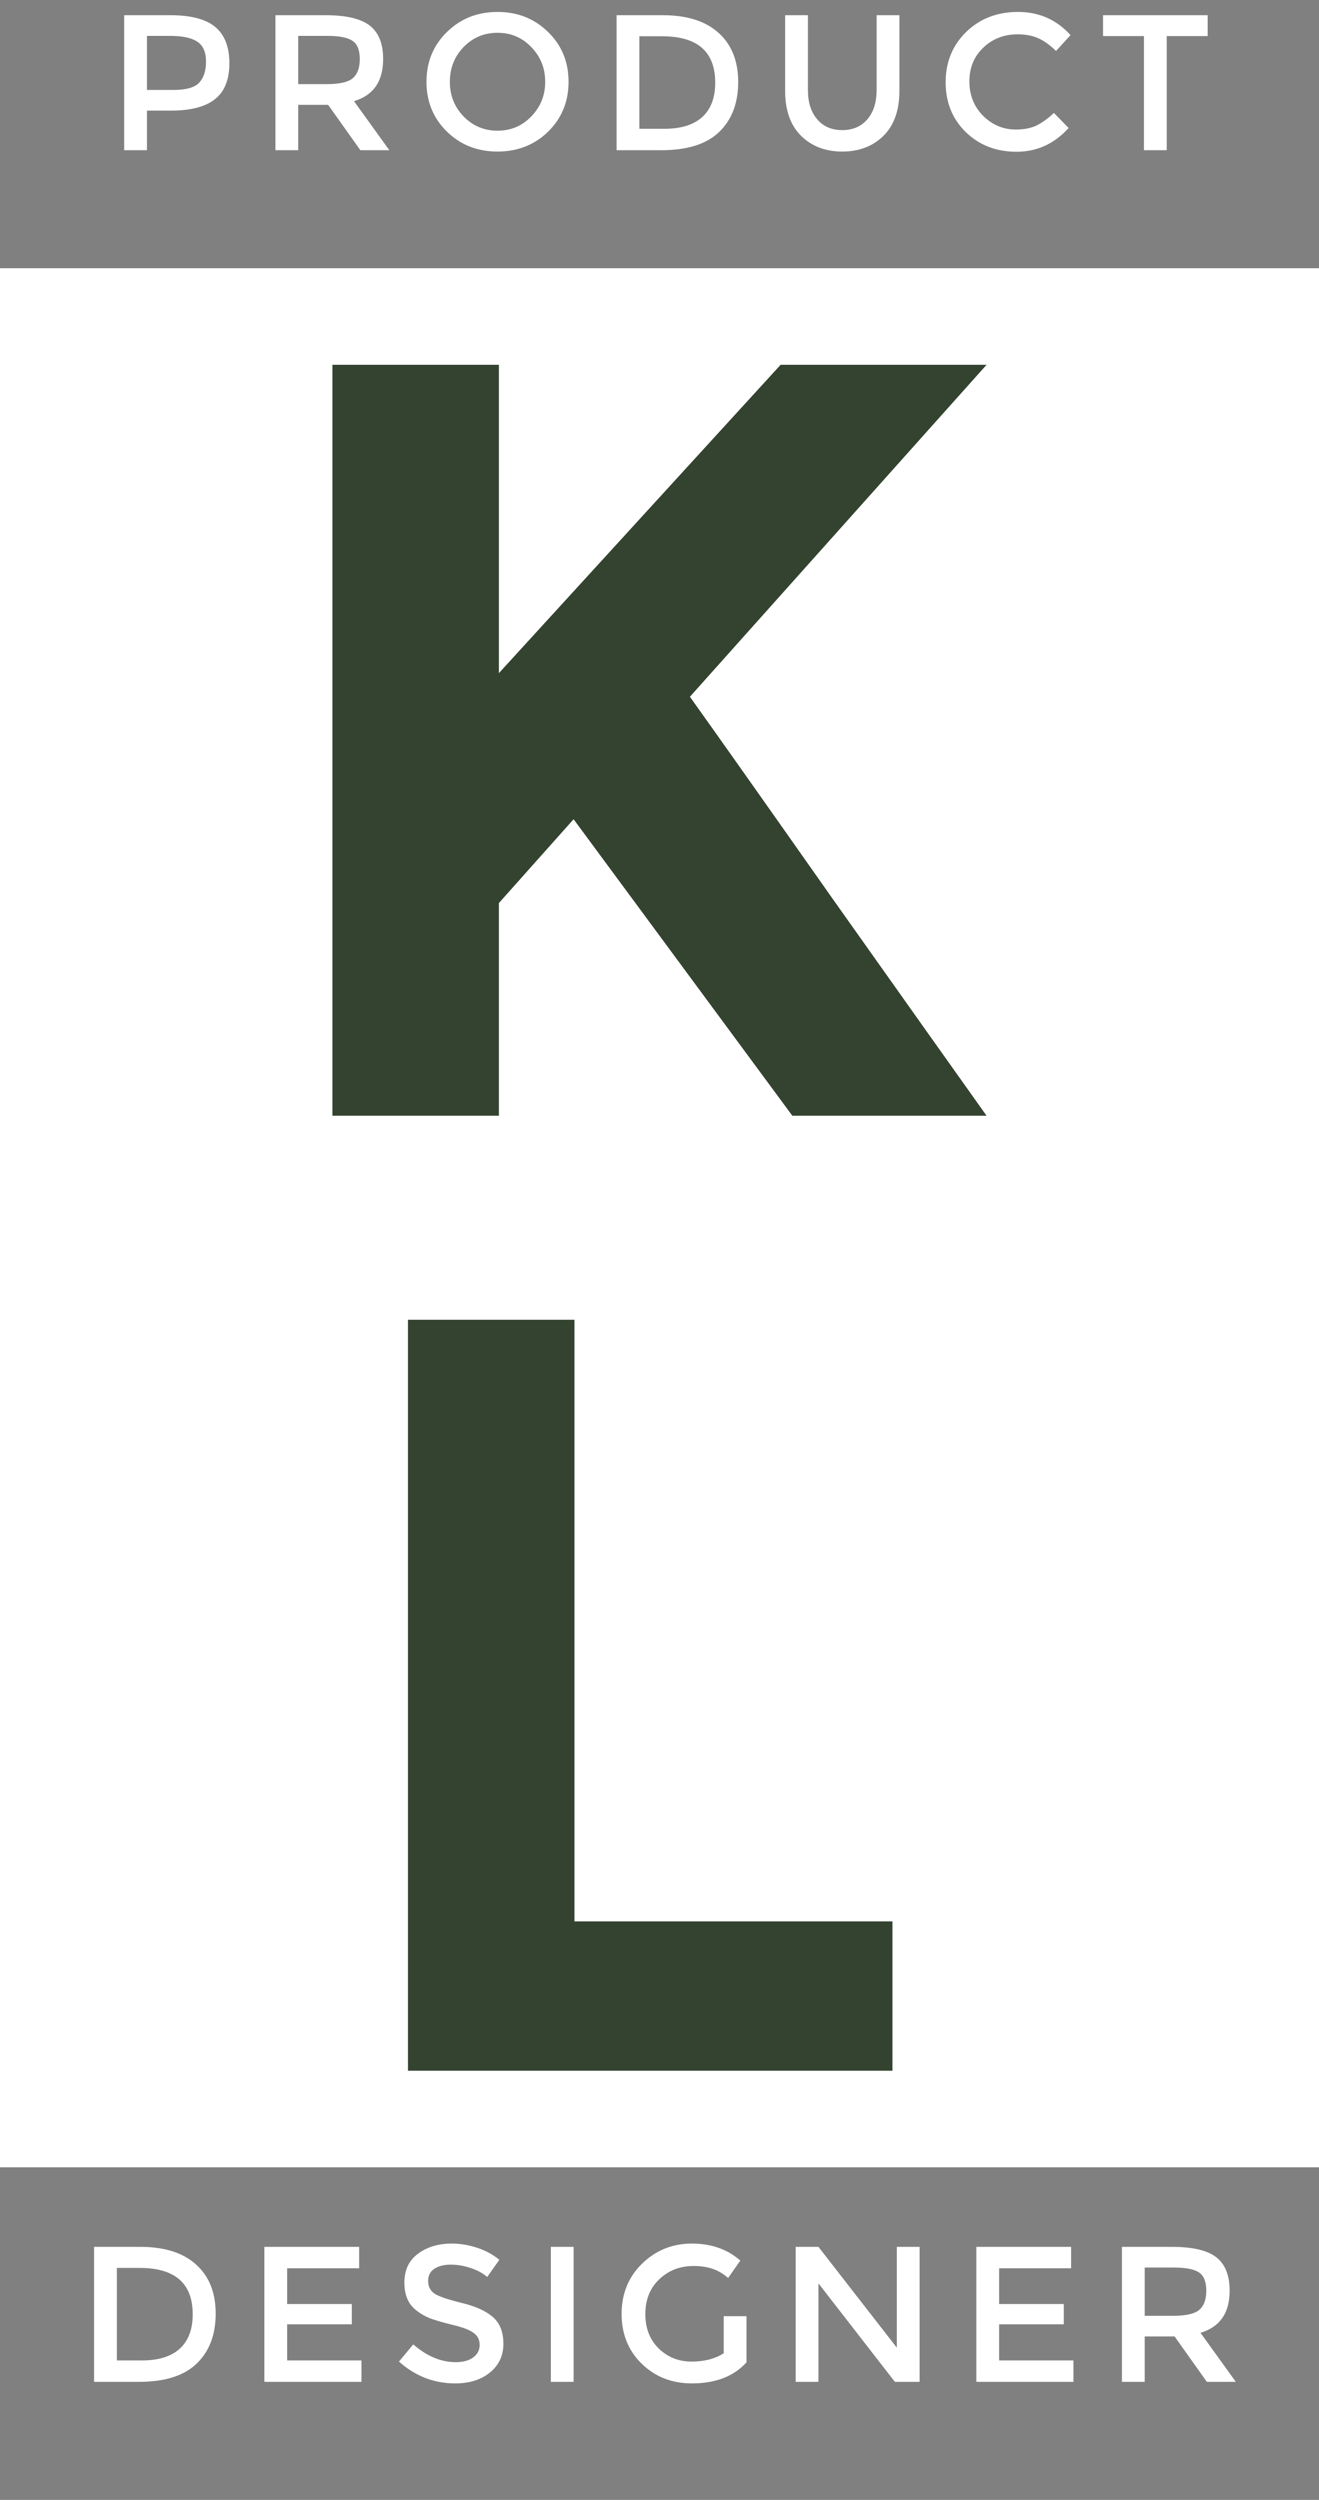 <svg width="123" height="233" viewBox="0 0 123 233" fill="none" xmlns="http://www.w3.org/2000/svg">
<rect x="0" y="0" width="123" height="233" fill="#808080" stroke="none"/>
<rect y="25" width="123" height="177" fill="white"/>
<path d="M15.9 1.418C17.808 1.418 19.2 1.784 20.076 2.516C20.952 3.248 21.39 4.376 21.39 5.9C21.39 7.424 20.94 8.54 20.04 9.248C19.152 9.956 17.784 10.31 15.936 10.31H13.704V14H11.58V1.418H15.9ZM16.17 8.384C17.346 8.384 18.144 8.162 18.564 7.718C18.996 7.262 19.212 6.602 19.212 5.738C19.212 4.862 18.942 4.244 18.402 3.884C17.862 3.524 17.016 3.344 15.864 3.344H13.704V8.384H16.17ZM35.729 5.504C35.729 7.58 34.823 8.888 33.011 9.428L36.305 14H33.605L30.599 9.77H27.809V14H25.685V1.418H30.365C32.285 1.418 33.659 1.742 34.487 2.39C35.315 3.038 35.729 4.076 35.729 5.504ZM30.455 7.844C31.655 7.844 32.471 7.658 32.903 7.286C33.335 6.914 33.551 6.32 33.551 5.504C33.551 4.676 33.329 4.112 32.885 3.812C32.441 3.5 31.649 3.344 30.509 3.344H27.809V7.844H30.455ZM49.545 4.388C48.693 3.5 47.643 3.056 46.395 3.056C45.147 3.056 44.091 3.5 43.227 4.388C42.375 5.276 41.949 6.356 41.949 7.628C41.949 8.888 42.375 9.962 43.227 10.85C44.091 11.738 45.147 12.182 46.395 12.182C47.643 12.182 48.693 11.738 49.545 10.85C50.409 9.962 50.841 8.888 50.841 7.628C50.841 6.356 50.409 5.276 49.545 4.388ZM51.111 12.272C49.839 13.508 48.267 14.126 46.395 14.126C44.523 14.126 42.951 13.508 41.679 12.272C40.407 11.024 39.771 9.476 39.771 7.628C39.771 5.768 40.407 4.22 41.679 2.984C42.951 1.736 44.523 1.112 46.395 1.112C48.267 1.112 49.839 1.736 51.111 2.984C52.383 4.22 53.019 5.768 53.019 7.628C53.019 9.476 52.383 11.024 51.111 12.272ZM61.818 1.418C64.074 1.418 65.808 1.97 67.02 3.074C68.232 4.166 68.838 5.69 68.838 7.646C68.838 9.602 68.25 11.15 67.074 12.29C65.898 13.43 64.098 14 61.674 14H57.498V1.418H61.818ZM66.696 7.7C66.696 4.82 65.046 3.38 61.746 3.38H59.622V12.002H61.98C63.504 12.002 64.668 11.642 65.472 10.922C66.288 10.19 66.696 9.116 66.696 7.7ZM76.204 11.12C76.78 11.792 77.56 12.128 78.544 12.128C79.528 12.128 80.308 11.792 80.884 11.12C81.46 10.448 81.748 9.536 81.748 8.384V1.418H83.872V8.474C83.872 10.286 83.374 11.684 82.378 12.668C81.382 13.64 80.104 14.126 78.544 14.126C76.984 14.126 75.706 13.64 74.71 12.668C73.714 11.684 73.216 10.286 73.216 8.474V1.418H75.34V8.384C75.34 9.536 75.628 10.448 76.204 11.12ZM94.736 12.074C95.468 12.074 96.098 11.954 96.626 11.714C97.154 11.462 97.706 11.066 98.282 10.526L99.65 11.93C98.318 13.406 96.698 14.144 94.79 14.144C92.894 14.144 91.316 13.532 90.056 12.308C88.808 11.084 88.184 9.536 88.184 7.664C88.184 5.792 88.82 4.232 90.092 2.984C91.376 1.736 92.99 1.112 94.934 1.112C96.89 1.112 98.522 1.832 99.83 3.272L98.48 4.748C97.88 4.172 97.31 3.77 96.77 3.542C96.242 3.314 95.618 3.2 94.898 3.2C93.626 3.2 92.558 3.614 91.694 4.442C90.83 5.258 90.398 6.308 90.398 7.592C90.398 8.864 90.824 9.932 91.676 10.796C92.54 11.648 93.56 12.074 94.736 12.074ZM108.8 3.362V14H106.676V3.362H102.86V1.418H112.616V3.362H108.8Z" fill="white"/>
<path d="M13.093 209.418C15.349 209.418 17.083 209.97 18.295 211.074C19.507 212.166 20.113 213.69 20.113 215.646C20.113 217.602 19.525 219.15 18.349 220.29C17.173 221.43 15.373 222 12.949 222H8.773V209.418H13.093ZM17.971 215.7C17.971 212.82 16.321 211.38 13.021 211.38H10.897V220.002H13.255C14.779 220.002 15.943 219.642 16.747 218.922C17.563 218.19 17.971 217.116 17.971 215.7ZM33.491 209.418V211.416H26.777V214.746H32.807V216.636H26.777V220.002H33.707V222H24.653V209.418H33.491ZM42.029 211.074C41.417 211.074 40.913 211.2 40.517 211.452C40.121 211.704 39.923 212.088 39.923 212.604C39.923 213.108 40.121 213.498 40.517 213.774C40.913 214.038 41.753 214.326 43.037 214.638C44.333 214.95 45.305 215.388 45.953 215.952C46.613 216.516 46.943 217.35 46.943 218.454C46.943 219.546 46.529 220.434 45.701 221.118C44.873 221.802 43.787 222.144 42.443 222.144C40.475 222.144 38.729 221.466 37.205 220.11L38.537 218.508C39.809 219.612 41.129 220.164 42.497 220.164C43.181 220.164 43.721 220.02 44.117 219.732C44.525 219.432 44.729 219.042 44.729 218.562C44.729 218.07 44.537 217.692 44.153 217.428C43.781 217.152 43.133 216.906 42.209 216.69C41.285 216.462 40.583 216.258 40.103 216.078C39.623 215.886 39.197 215.64 38.825 215.34C38.081 214.776 37.709 213.912 37.709 212.748C37.709 211.584 38.129 210.69 38.969 210.066C39.821 209.43 40.871 209.112 42.119 209.112C42.923 209.112 43.721 209.244 44.513 209.508C45.305 209.772 45.989 210.144 46.565 210.624L45.431 212.226C45.059 211.89 44.555 211.614 43.919 211.398C43.283 211.182 42.653 211.074 42.029 211.074ZM51.368 209.418H53.492V222H51.368V209.418ZM67.488 215.88H69.612V220.182C68.424 221.49 66.726 222.144 64.518 222.144C62.658 222.144 61.098 221.532 59.838 220.308C58.59 219.084 57.966 217.536 57.966 215.664C57.966 213.792 58.602 212.232 59.874 210.984C61.158 209.736 62.706 209.112 64.518 209.112C66.33 209.112 67.836 209.64 69.036 210.696L67.902 212.316C67.41 211.896 66.912 211.608 66.408 211.452C65.916 211.284 65.34 211.2 64.68 211.2C63.408 211.2 62.34 211.614 61.476 212.442C60.612 213.258 60.18 214.338 60.18 215.682C60.18 217.014 60.6 218.088 61.44 218.904C62.28 219.708 63.294 220.11 64.482 220.11C65.682 220.11 66.684 219.852 67.488 219.336V215.88ZM83.631 209.418H85.755V222H83.451L76.323 212.82V222H74.199V209.418H76.323L83.631 218.814V209.418ZM99.884 209.418V211.416H93.17V214.746H99.2V216.636H93.17V220.002H100.1V222H91.046V209.418H99.884ZM114.667 213.504C114.667 215.58 113.761 216.888 111.949 217.428L115.243 222H112.543L109.537 217.77H106.747V222H104.623V209.418H109.303C111.223 209.418 112.597 209.742 113.425 210.39C114.253 211.038 114.667 212.076 114.667 213.504ZM109.393 215.844C110.593 215.844 111.409 215.658 111.841 215.286C112.273 214.914 112.489 214.32 112.489 213.504C112.489 212.676 112.267 212.112 111.823 211.812C111.379 211.5 110.587 211.344 109.447 211.344H106.747V215.844H109.393Z" fill="white"/>
<path d="M31 34H46.524V62.738L72.794 34H92L64.336 64.941C66.724 68.279 71.136 74.52 77.571 83.666C84.006 92.745 88.816 99.52 92 103.993H73.889L53.489 76.356L46.524 84.167V103.993H31V34Z" fill="#33432F"/>
<path d="M38.045 193V123.007H53.569V179.082H83.223V193H38.045Z" fill="#33432F"/>
</svg>
